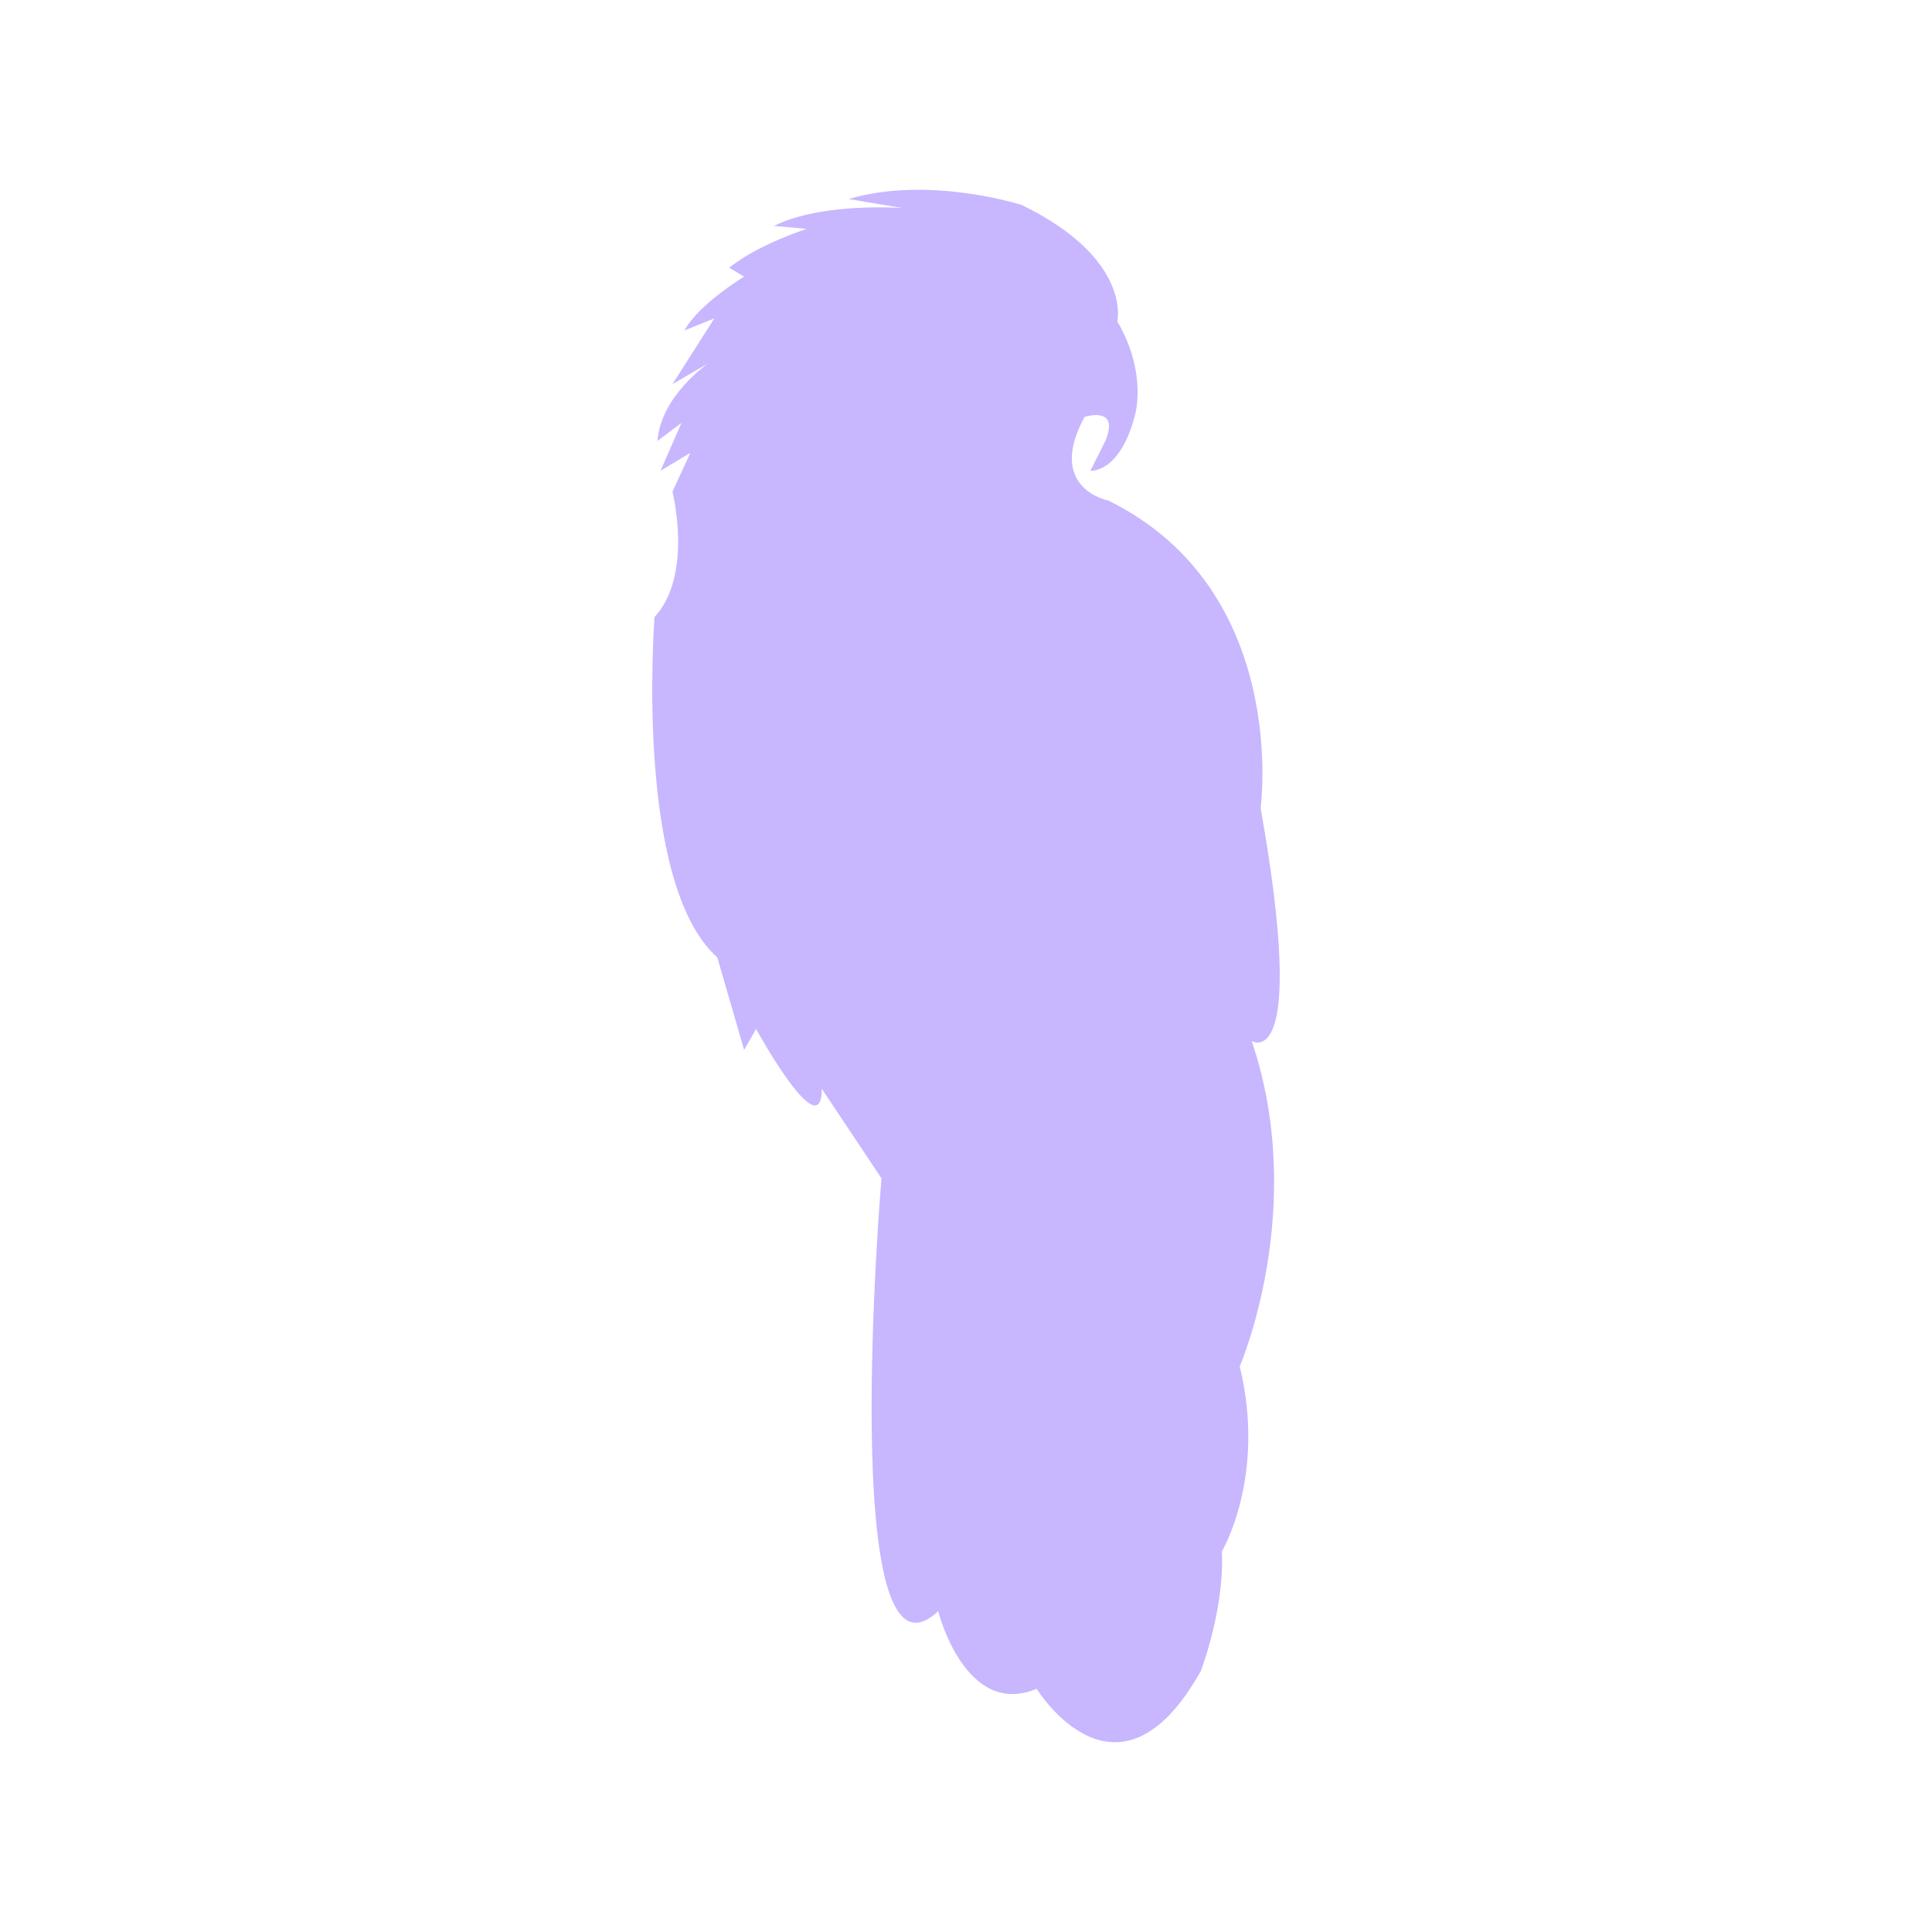 <?xml version="1.0" encoding="UTF-8" standalone="no"?><!DOCTYPE svg PUBLIC "-//W3C//DTD SVG 1.1//EN" "http://www.w3.org/Graphics/SVG/1.1/DTD/svg11.dtd"><svg width="100%" height="100%" viewBox="0 0 512 512" version="1.1" xmlns="http://www.w3.org/2000/svg" xmlns:xlink="http://www.w3.org/1999/xlink" xml:space="preserve" xmlns:serif="http://www.serif.com/" style="fill-rule:evenodd;clip-rule:evenodd;stroke-linejoin:round;stroke-miterlimit:2;"><rect id="Plan-de-travail1" serif:id="Plan de travail1" x="0" y="0" width="512" height="512" style="fill:none;"/><g id="Plan-de-travail11" serif:id="Plan de travail1"><path d="M296.102,85.191c0,-0 3.956,-16.617 -25.32,-30.858c0,-0 -24.526,-7.915 -45.89,-1.585l14.244,2.376c-0,-0 -21.362,-1.582 -34.023,4.744l8.705,0.789c0,-0 -12.661,3.961 -20.573,10.288l3.959,2.373c-0,0 -11.868,7.123 -15.826,14.244l7.912,-3.165l-11.074,17.403l9.491,-5.533c0,0 -12.656,8.7 -13.449,20.57l6.329,-4.749l-5.536,12.661l7.909,-4.752l-4.744,10.287c-0,0 5.538,22.15 -4.75,33.229c0,0 -5.535,70.417 16.617,90.198l7.121,24.526l3.165,-5.538c-0,0 17.405,31.649 17.405,15.824l15.823,23.735c0,-0 -11.867,140.043 15.033,114.721c-0,-0 7.12,28.485 26.111,20.57c-0,0 21.361,34.814 43.514,-4.747c-0,0 6.329,-16.612 5.538,-31.644c-0,0 11.87,-19.784 4.747,-49.057c-0,-0 18.197,-41.934 3.164,-86.24c0,0 15.033,9.497 2.374,-61.713c-0,-0 7.912,-57.755 -40.349,-81.487c-0,-0 -16.615,-3.168 -6.33,-22.158c0,-0 9.492,-3.162 5.538,6.334l-3.958,7.912c-0,-0 7.912,0.789 11.87,-15.032c0,-0 3.165,-11.076 -4.747,-24.526Z" style="fill:#c8b6ff;fill-rule:nonzero;"/></g></svg>